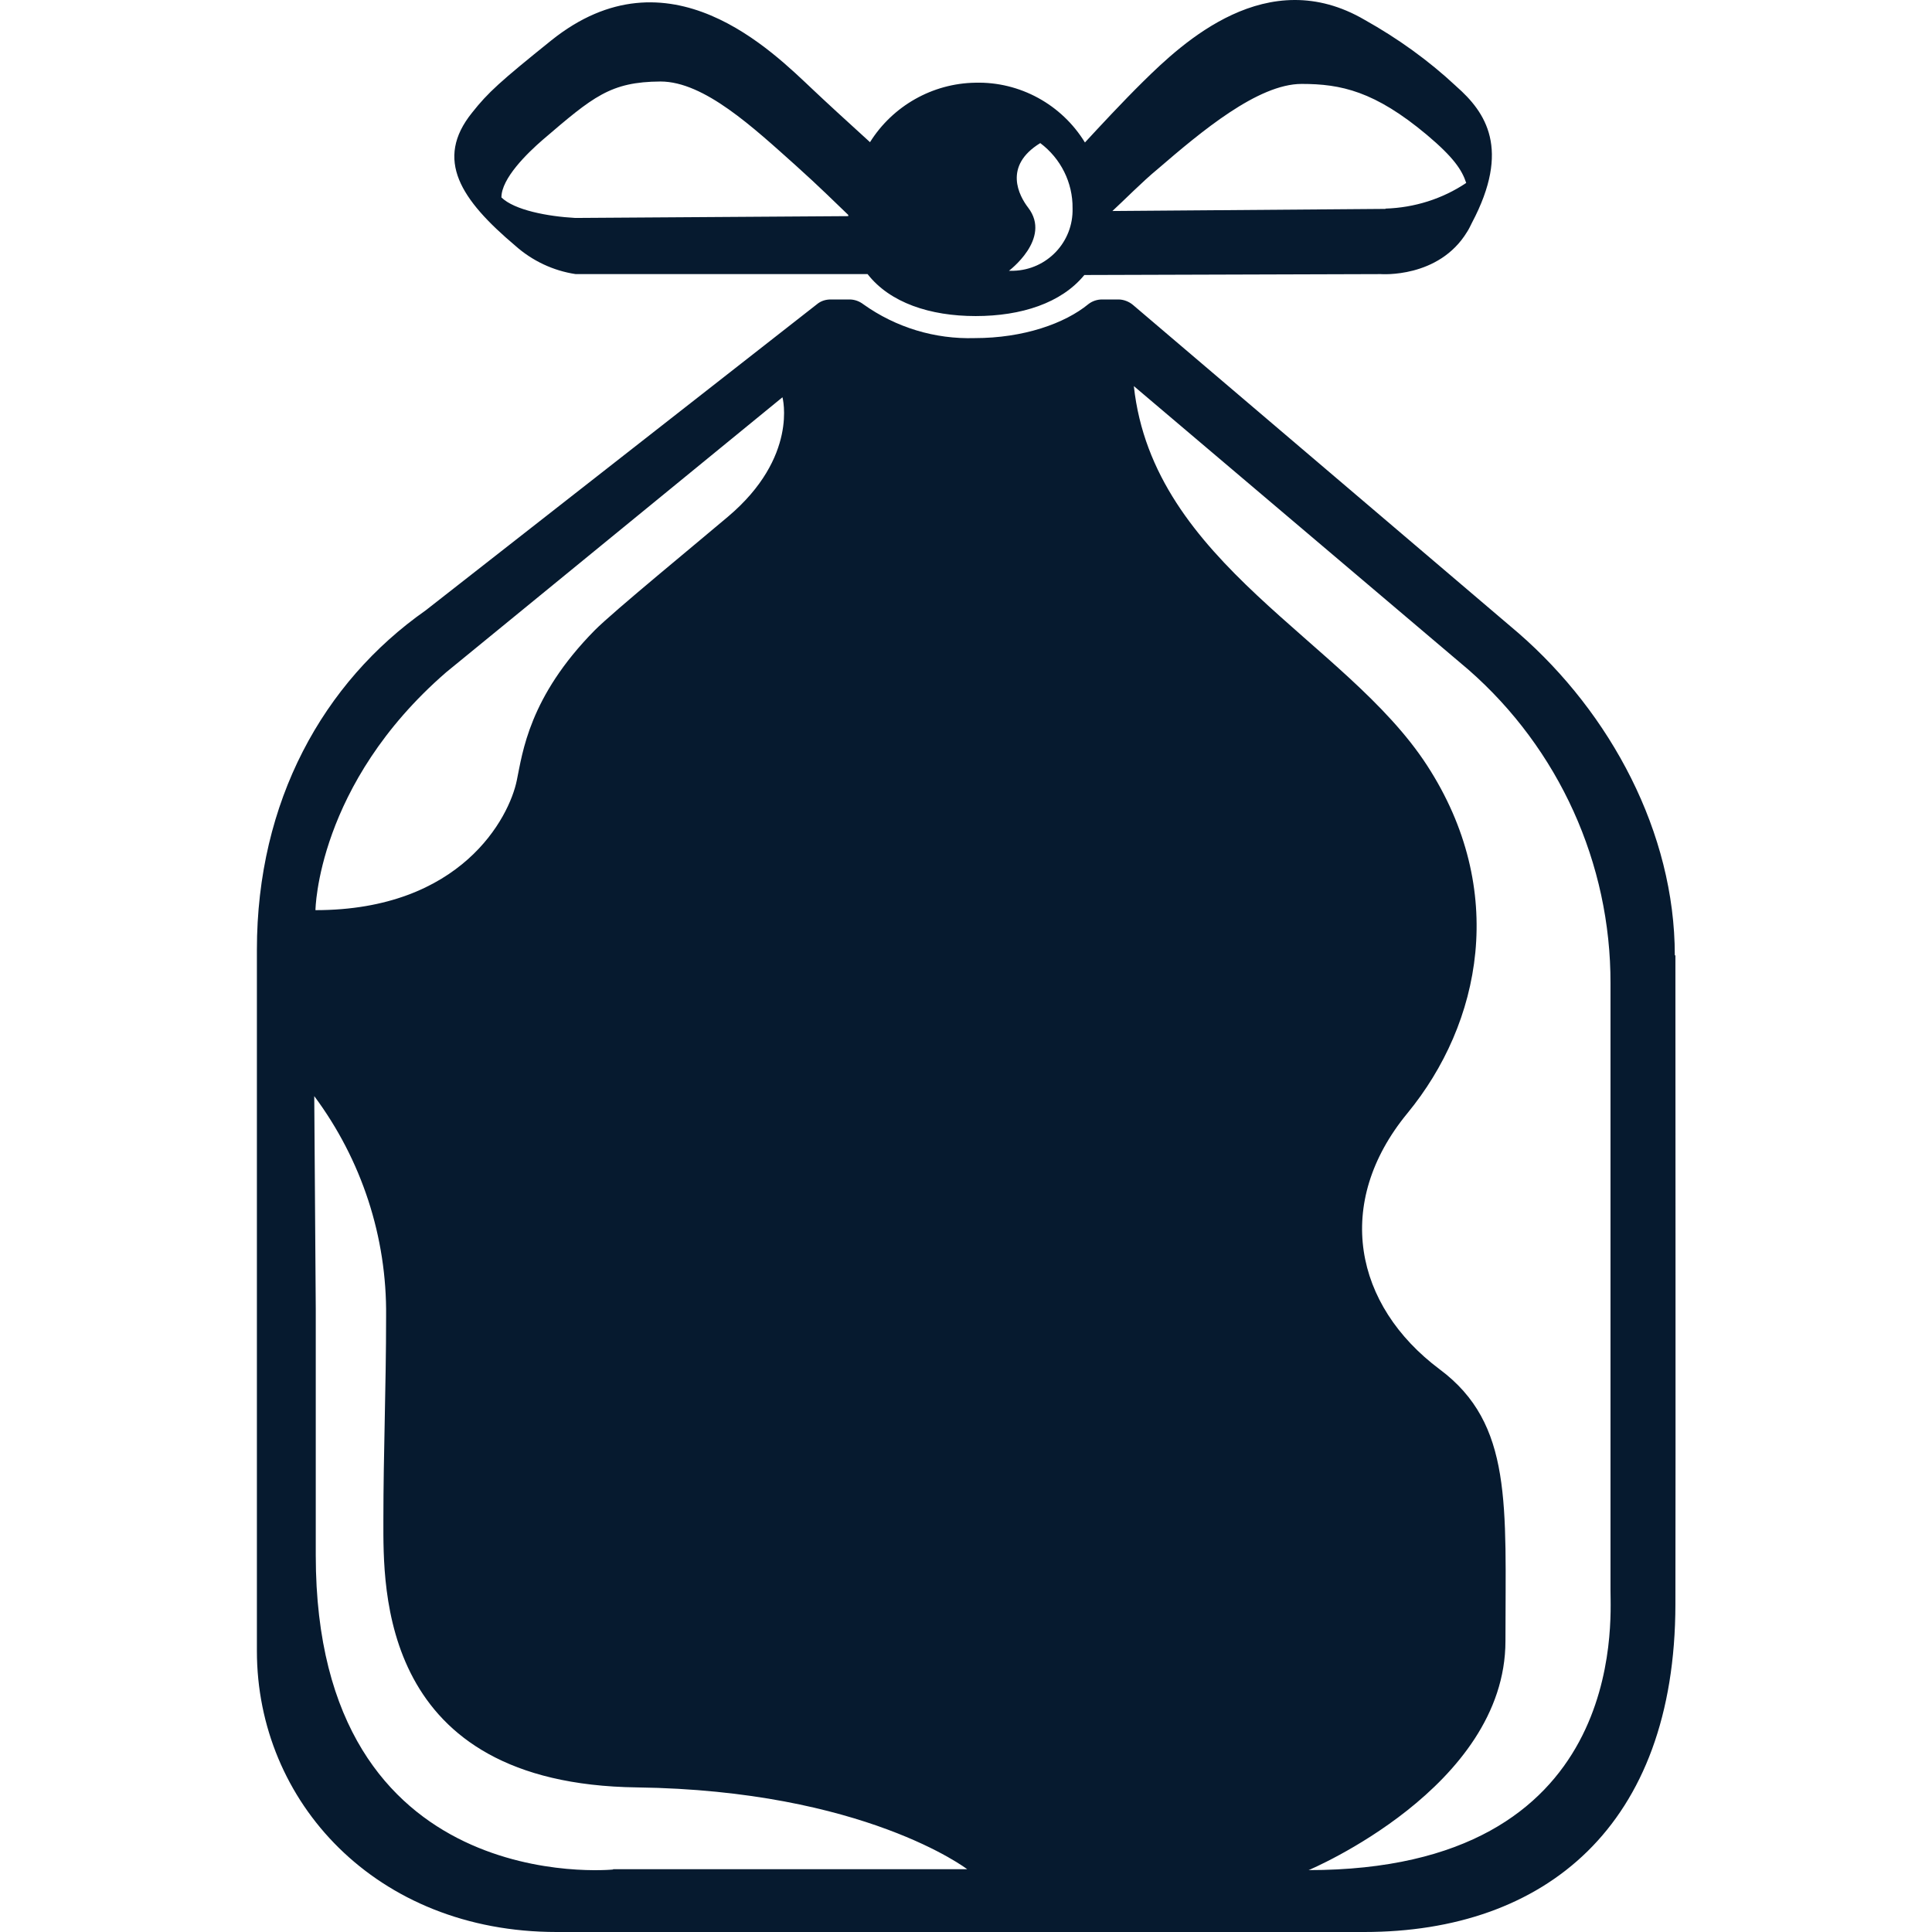 <?xml version="1.0" encoding="UTF-8"?>
<svg id="AC_icons" data-name="AC icons" xmlns="http://www.w3.org/2000/svg" viewBox="0 0 64 64">
  <defs>
    <style>
      .cls-1 {
        fill: #061a2f;
        stroke-width: 0px;
      }
    </style>
  </defs>
  <g id="Informational_icons" data-name="Informational icons">
    <g id="D">
      <g id="dumping">
        <g id="No_dumping" data-name="No dumping">
          <path class="cls-1" d="m48.23,2.85c-.91-.85-1.93-1.58-3.02-2.19-3.23-1.89-6.03.75-7.34,2.04-.68.67-1.45,1.5-1.93,2.02-.77-1.26-2.16-2.02-3.63-1.98-1.42.02-2.74.77-3.49,1.97-.76-.69-1.5-1.37-1.89-1.74-1.34-1.26-4.78-4.75-8.67-1.63-1.69,1.36-2.09,1.72-2.62,2.39-1.26,1.56-.37,2.89,1.43,4.41.56.5,1.26.83,2,.94h9.67c.74.95,2.07,1.39,3.58,1.39s2.84-.43,3.6-1.36l9.82-.03s1.92.15,2.86-1.4h0c.06-.09.11-.2.16-.3,1.29-2.44.46-3.66-.52-4.52Zm-29.17,4.37c-.92-.05-2.02-.26-2.45-.68,0-.63.85-1.46,1.37-1.91,1.67-1.43,2.24-1.92,3.9-1.93,1.45,0,3.08,1.53,4.49,2.79.78.7,1.3,1.22,1.73,1.63h0v.04l-9.05.06Zm14.35,1.76s1.44-1.07.65-2.1c-.3-.39-.84-1.38.4-2.14.68.51,1.08,1.31,1.07,2.16.03,1.12-.85,2.04-1.96,2.07-.05,0-.1,0-.16,0Zm12.49-2.06l-9.05.07c.36-.33,1-.98,1.5-1.39,1.44-1.24,3.32-2.82,4.77-2.82,1.3,0,2.42.24,4.15,1.69.88.74,1.16,1.16,1.3,1.59-.79.53-1.72.82-2.67.85h-.01Zm9.58,24.72c0-4.06-2.13-8.01-5.17-10.66h0l-12.78-10.88c-.13-.11-.31-.18-.48-.18h-.54c-.16,0-.32.05-.45.15-.79.65-2.16,1.13-3.77,1.13-1.32.04-2.61-.35-3.69-1.12-.13-.1-.29-.16-.46-.16h-.62c-.17,0-.33.05-.46.16l-12.96,10.14h0c-3.39,2.38-5.59,6.32-5.59,11.24v23.23c0,4.99,3.94,9.31,9.93,9.31h26.75c5.99,0,10.3-3.51,10.31-10.85.01-5.63,0-16.29,0-21.5h-.01ZM14.78,22.27l11.14-9.11s.54,1.98-1.81,3.96c-.93.79-3.82,3.16-4.41,3.76-2.18,2.21-2.39,4.06-2.58,4.97-.25,1.23-1.84,4.3-6.67,4.3,0,.01.04-4.16,4.33-7.88Zm5.53,39.66s-9.85,1-9.85-10.41v-8.16l-.05-7.05c1.57,2.11,2.41,4.67,2.38,7.3,0,2.37-.09,4.5-.09,6.76s-.15,8.73,8.4,8.84c7.53.1,10.94,2.71,10.94,2.71h-11.73Zm23.04.02s6.52-2.73,6.52-7.59c0-4.51.25-7.19-2.18-9-2.83-2.12-3.52-5.5-1.07-8.48s3.34-7.39.65-11.53c-2.69-4.14-9.07-6.67-9.71-12.56l11.09,9.4c2.99,2.62,4.71,6.41,4.7,10.39v20.12c0,1,.56,9.25-10.01,9.25h0Z"/>
        </g>
      </g>
    </g>
  </g>
</svg>